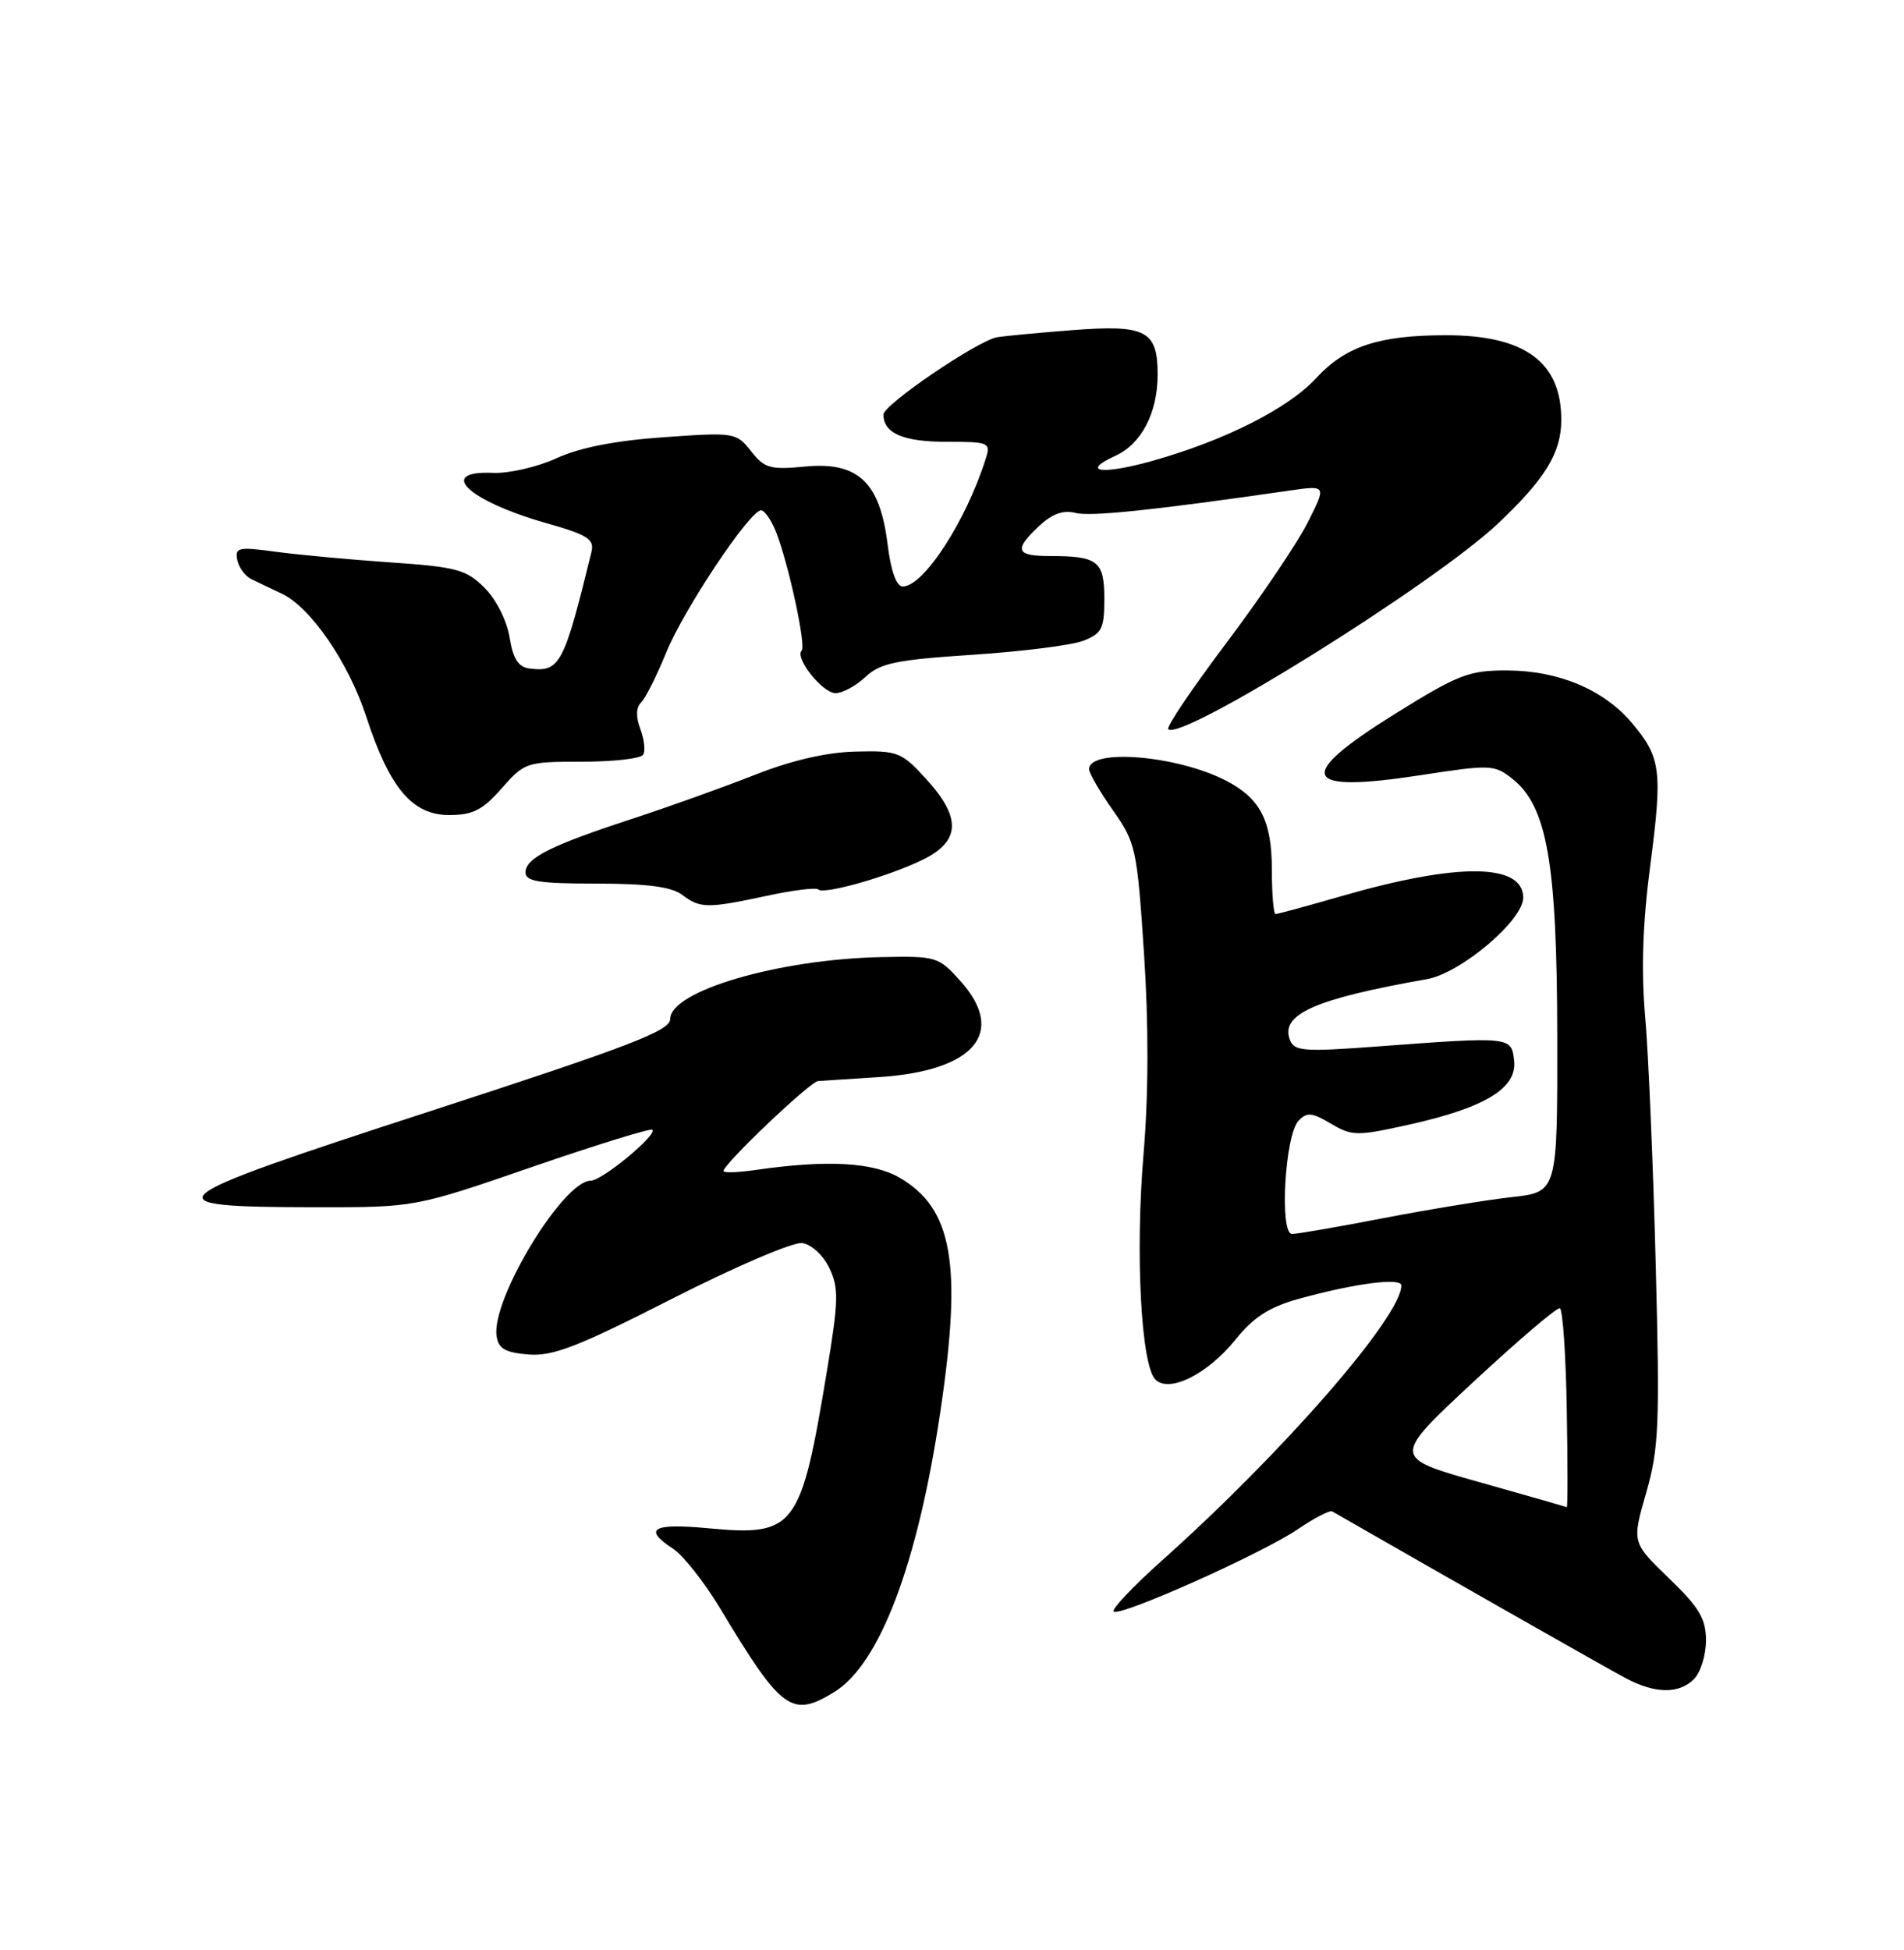 <?xml version="1.0" encoding="UTF-8" standalone="no"?>
<!DOCTYPE svg PUBLIC "-//W3C//DTD SVG 1.1//EN" "http://www.w3.org/Graphics/SVG/1.1/DTD/svg11.dtd" >
<svg xmlns="http://www.w3.org/2000/svg" xmlns:xlink="http://www.w3.org/1999/xlink" version="1.1" viewBox="0 0 250 256">
 <g >
 <path fill="currentColor"
d=" M 109.50 222.16 C 115.51 218.50 120.49 205.35 123.48 185.26 C 126.36 165.90 125.08 158.63 118.08 154.59 C 114.57 152.57 108.56 152.25 99.25 153.59 C 96.91 153.93 95.00 154.00 95.00 153.73 C 95.00 152.81 106.37 142.00 107.42 141.92 C 108.02 141.88 111.63 141.64 115.45 141.40 C 127.93 140.59 132.18 135.59 126.14 128.83 C 123.24 125.59 122.97 125.50 115.71 125.65 C 102.22 125.93 88.00 130.10 88.00 133.78 C 88.00 135.32 82.77 137.33 56.33 145.93 C 20.14 157.70 19.23 158.46 41.50 158.49 C 54.50 158.50 54.50 158.50 69.87 153.20 C 78.32 150.29 85.43 148.09 85.65 148.32 C 86.33 148.99 79.05 155.00 77.57 155.00 C 73.95 155.00 64.51 170.56 65.20 175.39 C 65.44 177.05 66.32 177.57 69.38 177.82 C 72.59 178.08 75.87 176.81 88.23 170.51 C 96.53 166.29 104.16 163.02 105.34 163.19 C 106.55 163.37 108.10 164.80 108.90 166.48 C 110.15 169.09 110.11 170.76 108.58 179.98 C 105.15 200.72 104.41 201.70 92.96 200.63 C 85.64 199.95 84.38 200.71 88.40 203.34 C 89.72 204.21 92.51 207.75 94.59 211.21 C 102.62 224.57 103.95 225.55 109.50 222.16 Z  M 222.43 220.43 C 223.29 219.56 224.00 217.29 224.00 215.37 C 224.00 212.51 223.13 211.05 219.13 207.19 C 214.27 202.50 214.27 202.50 216.14 196.00 C 217.82 190.16 217.95 187.12 217.40 166.00 C 217.07 153.07 216.45 138.48 216.02 133.57 C 215.48 127.39 215.68 121.25 216.68 113.63 C 218.31 101.16 218.09 99.45 214.29 94.93 C 210.60 90.55 204.68 88.05 197.93 88.02 C 192.87 88.00 191.51 88.53 183.18 93.71 C 169.90 101.98 170.83 104.19 186.58 101.76 C 195.67 100.36 196.22 100.38 198.54 102.21 C 203.14 105.83 204.44 113.21 204.47 136.00 C 204.50 156.50 204.50 156.50 198.50 157.16 C 195.20 157.53 187.64 158.77 181.70 159.91 C 175.76 161.06 170.34 162.00 169.65 162.00 C 167.97 162.00 168.71 149.01 170.50 147.13 C 171.60 145.98 172.27 146.04 174.76 147.52 C 177.54 149.16 178.15 149.17 185.12 147.62 C 195.02 145.41 199.23 142.84 198.81 139.23 C 198.45 136.08 198.41 136.07 180.76 137.39 C 171.18 138.10 169.94 138.01 169.37 136.52 C 168.08 133.16 172.63 131.14 187.34 128.55 C 191.79 127.77 200.00 120.83 200.00 117.85 C 200.00 113.32 191.44 113.23 176.23 117.62 C 171.69 118.93 167.75 120.00 167.48 120.00 C 167.22 120.00 167.00 117.40 167.00 114.22 C 167.00 107.76 165.49 104.82 160.99 102.49 C 154.57 99.17 143.00 98.21 143.00 100.99 C 143.00 101.51 144.41 103.94 146.13 106.38 C 149.13 110.63 149.30 111.41 150.21 125.16 C 150.83 134.53 150.81 143.66 150.15 151.50 C 149.05 164.53 149.82 179.22 151.71 181.11 C 153.53 182.93 158.59 180.39 162.26 175.82 C 164.58 172.94 166.67 171.59 170.44 170.54 C 177.83 168.49 184.00 167.68 184.00 168.76 C 184.00 172.83 168.53 190.61 152.59 204.85 C 148.80 208.24 145.93 211.26 146.23 211.56 C 146.99 212.32 165.70 203.96 170.42 200.75 C 172.57 199.29 174.60 198.24 174.92 198.42 C 190.36 207.28 211.25 219.15 213.50 220.34 C 217.36 222.37 220.45 222.41 222.43 220.43 Z  M 100.71 117.60 C 104.13 116.86 107.16 116.49 107.44 116.77 C 108.16 117.49 116.83 115.02 121.25 112.82 C 126.13 110.40 126.22 107.31 121.59 102.25 C 118.36 98.72 117.88 98.53 112.34 98.67 C 108.50 98.76 103.93 99.82 99.00 101.77 C 94.88 103.39 87.67 105.97 83.00 107.50 C 72.34 110.98 69.00 112.65 69.00 114.53 C 69.00 115.72 70.77 116.00 78.31 116.00 C 84.95 116.00 88.17 116.42 89.56 117.47 C 91.94 119.27 92.88 119.28 100.71 117.60 Z  M 65.87 103.50 C 68.86 100.09 69.12 100.00 76.41 100.00 C 80.52 100.00 84.14 99.59 84.45 99.08 C 84.76 98.58 84.59 97.06 84.08 95.71 C 83.47 94.10 83.51 92.89 84.19 92.21 C 84.77 91.63 86.25 88.68 87.48 85.66 C 89.78 80.00 98.45 67.00 99.93 67.00 C 100.38 67.00 101.25 68.24 101.86 69.75 C 103.49 73.81 105.88 84.79 105.26 85.41 C 104.31 86.36 108.00 91.00 109.71 91.00 C 110.62 91.00 112.39 90.04 113.64 88.87 C 115.57 87.05 117.68 86.62 127.71 85.96 C 134.19 85.53 140.74 84.71 142.25 84.12 C 144.67 83.18 145.00 82.53 145.00 78.63 C 145.00 73.67 144.16 73.00 137.92 73.00 C 133.37 73.00 133.07 72.22 136.44 69.05 C 138.14 67.46 139.60 66.93 141.21 67.34 C 143.22 67.84 151.25 67.01 169.34 64.40 C 174.18 63.70 174.18 63.70 171.69 68.63 C 170.31 71.34 165.52 78.44 161.04 84.39 C 156.55 90.35 153.11 95.45 153.39 95.73 C 155.06 97.39 188.31 76.66 196.71 68.71 C 202.93 62.83 205.00 59.43 205.00 55.10 C 205.00 47.52 200.19 44.00 189.85 44.01 C 181.04 44.01 176.65 45.47 172.80 49.66 C 169.13 53.64 160.76 57.86 151.22 60.53 C 144.65 62.36 141.81 61.96 146.45 59.84 C 149.88 58.28 152.00 54.20 152.00 49.17 C 152.00 43.38 150.47 42.59 140.72 43.35 C 136.20 43.70 131.78 44.12 130.90 44.28 C 128.30 44.76 116.00 53.13 116.00 54.42 C 116.00 56.88 118.59 58.00 124.27 58.00 C 129.90 58.00 130.11 58.09 129.42 60.25 C 126.83 68.45 121.26 77.00 118.53 77.00 C 117.70 77.00 116.97 74.95 116.53 71.37 C 115.52 63.28 112.64 60.59 105.72 61.25 C 101.13 61.69 100.38 61.48 98.62 59.24 C 96.68 56.78 96.46 56.74 87.14 57.40 C 80.82 57.84 76.11 58.76 73.07 60.16 C 70.56 61.31 66.81 62.17 64.75 62.08 C 57.26 61.76 61.44 65.74 71.64 68.65 C 77.23 70.24 78.07 70.78 77.65 72.50 C 74.03 87.30 73.51 88.27 69.51 87.76 C 68.05 87.57 67.36 86.48 66.91 83.67 C 66.55 81.47 65.15 78.69 63.62 77.17 C 61.22 74.77 59.97 74.43 51.23 73.83 C 45.88 73.46 39.09 72.83 36.15 72.43 C 31.33 71.77 30.83 71.88 31.15 73.49 C 31.34 74.48 32.17 75.62 33.00 76.03 C 33.83 76.43 35.62 77.30 37.00 77.94 C 40.80 79.73 45.77 86.98 48.10 94.11 C 51.14 103.44 54.14 107.00 58.95 107.00 C 62.09 107.00 63.35 106.36 65.87 103.50 Z  M 194.14 194.55 C 182.79 191.35 182.79 191.35 193.46 181.42 C 199.33 175.97 204.44 171.61 204.81 171.75 C 205.19 171.88 205.60 177.84 205.72 185.00 C 205.85 192.15 205.85 197.94 205.72 197.87 C 205.60 197.80 200.39 196.31 194.14 194.55 Z "/>
</g>
</svg>